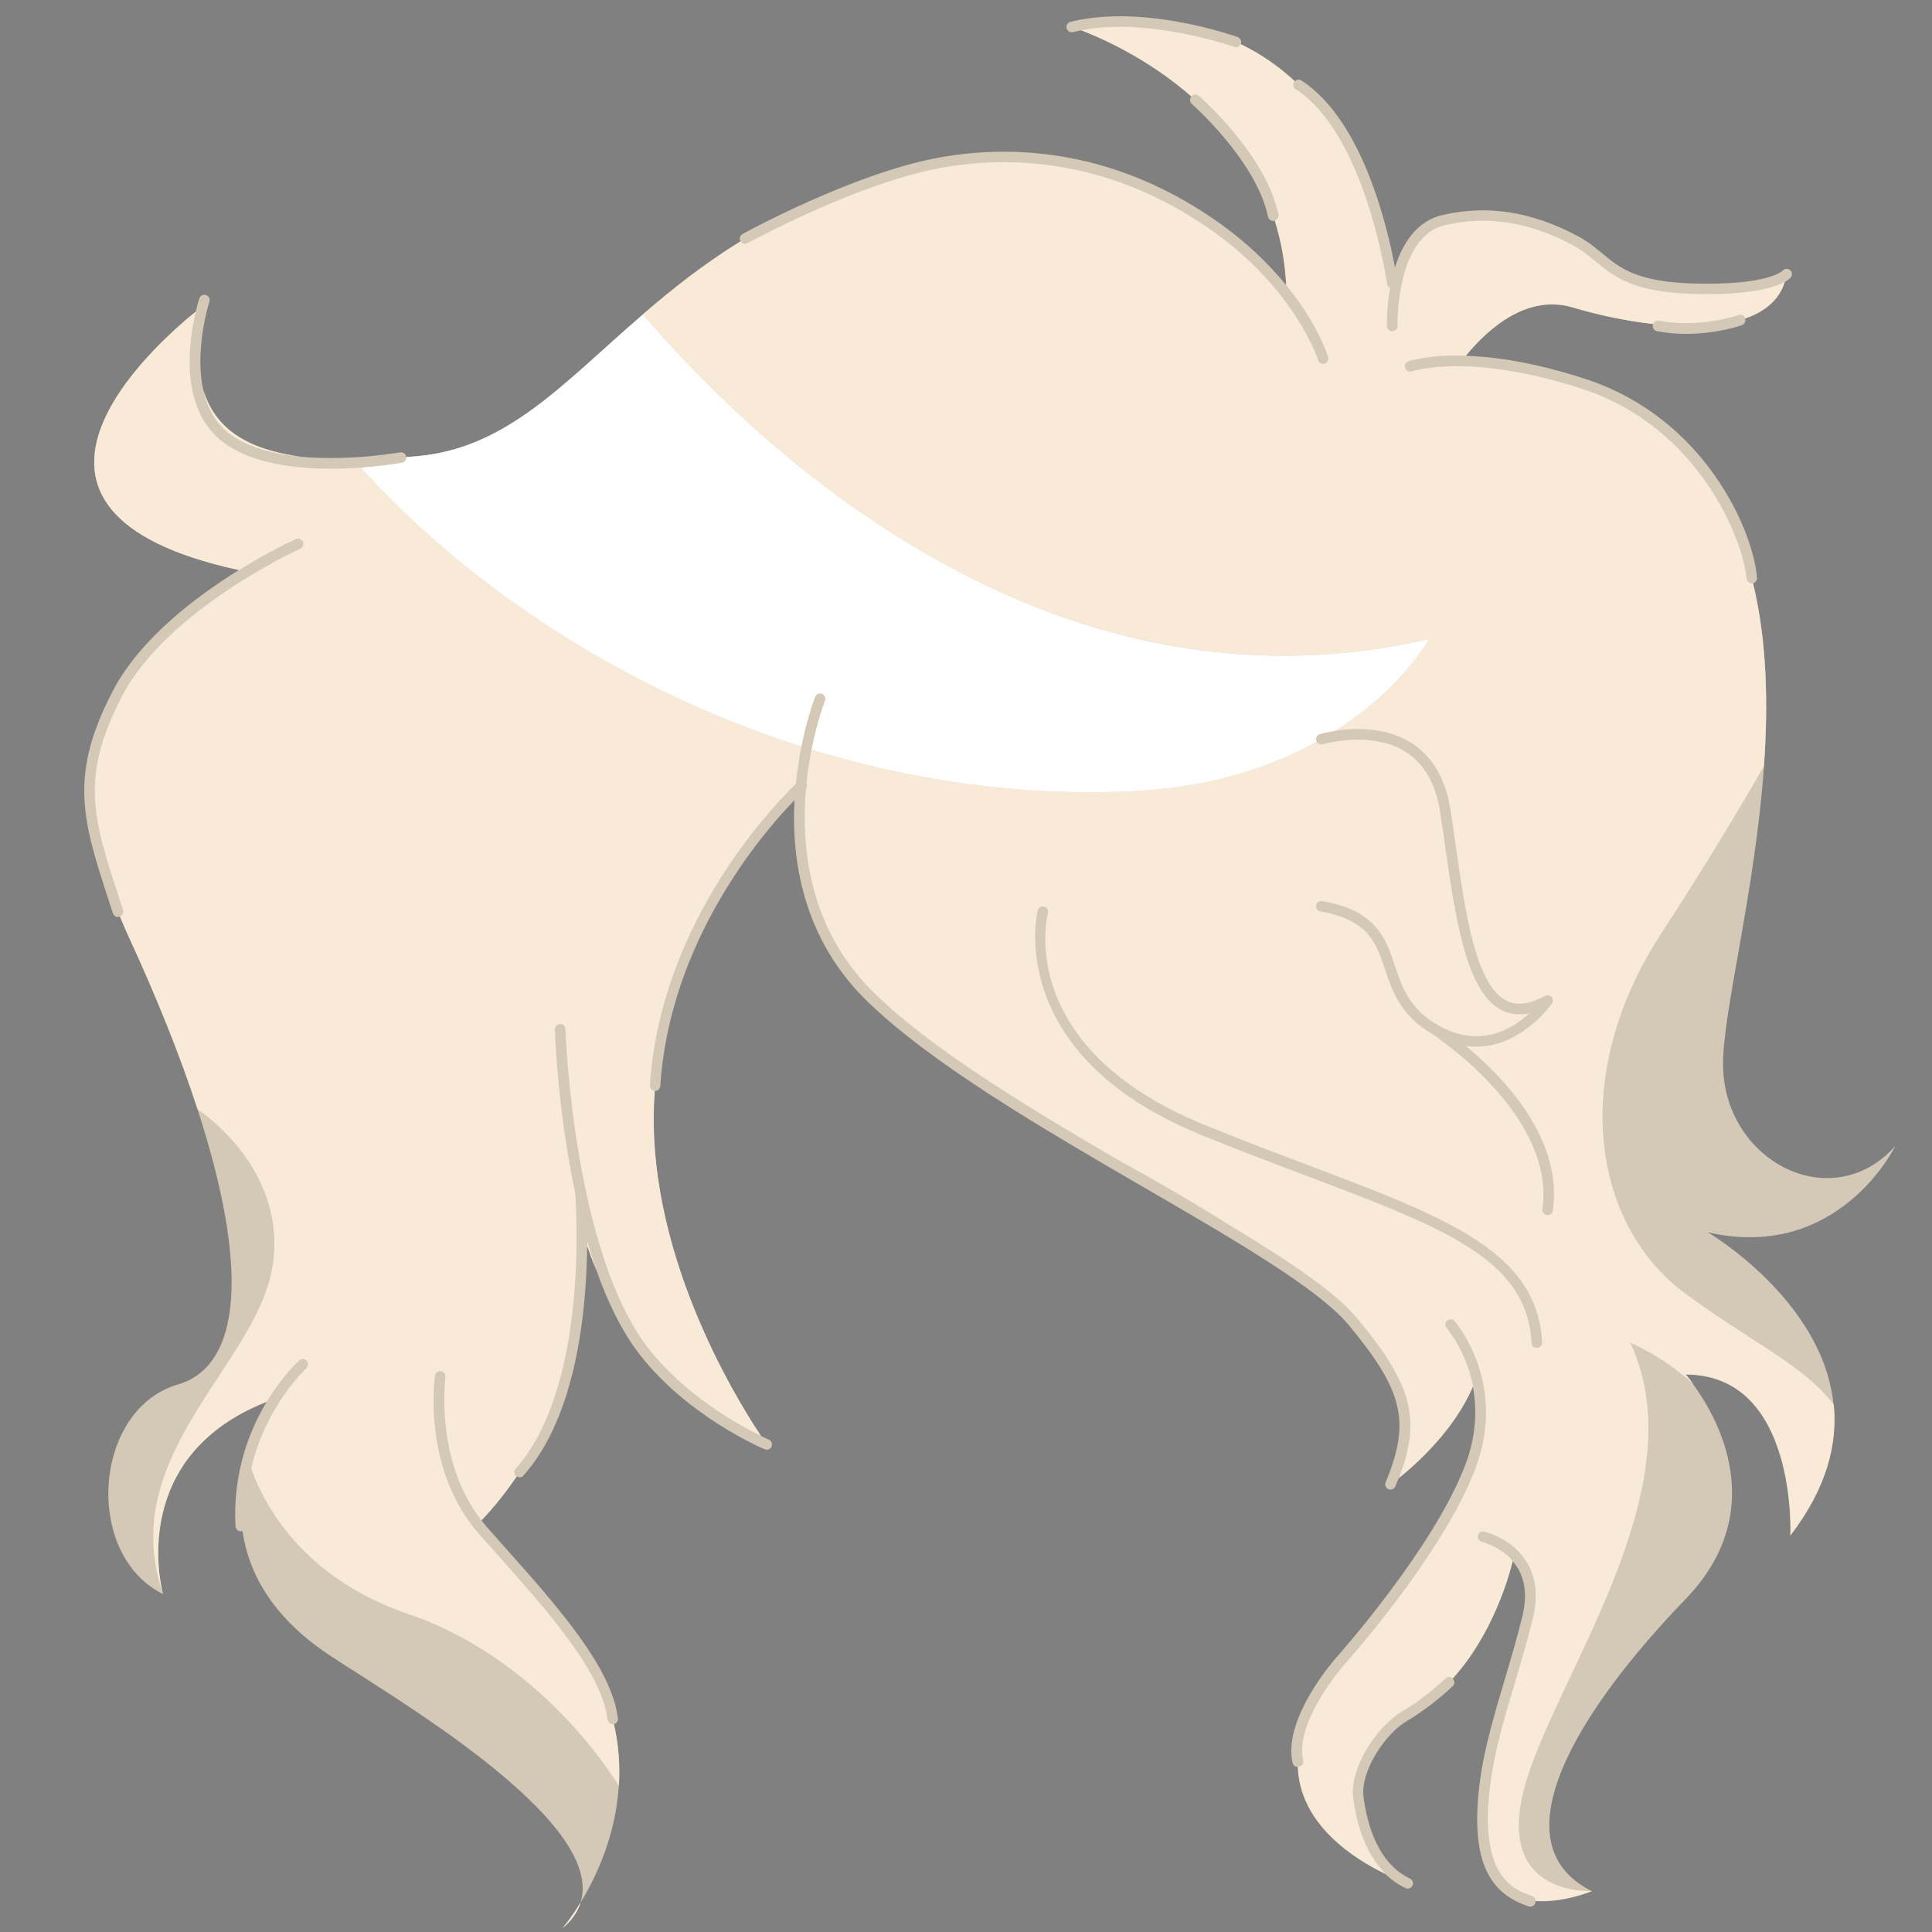 <svg xmlns="http://www.w3.org/2000/svg" xmlns:xlink="http://www.w3.org/1999/xlink" width="500" zoomAndPan="magnify" viewBox="0 0 375 375" height="500" preserveAspectRatio="xMidYMid meet" version="1.0"><rect x="0" y="0" width="375" height="375" fill="#808080" stroke="none"/><defs><clipPath id="91cbc0fc64"><path d="M 122.234 123.488 L 134.234 123.488 L 134.234 130.238 L 122.234 130.238 Z M 122.234 123.488 " clip-rule="nonzero"/></clipPath><clipPath id="52189e25b4"><path d="M 122.234 124 L 134 124 L 134 130 L 122.234 130 Z M 122.234 124 " clip-rule="nonzero"/></clipPath><clipPath id="f4f0fd10c7"><path d="M 16 3 L 368 3 L 368 374.184 L 16 374.184 Z M 16 3 " clip-rule="nonzero"/></clipPath><clipPath id="011b42837b"><path d="M 18 5 L 357 5 L 357 374.184 L 18 374.184 Z M 18 5 " clip-rule="nonzero"/></clipPath></defs><g clip-path="url(#91cbc0fc64)"><path fill="#353535" d="M 134.258 127.402 C 133.508 127.613 133.273 127.035 133.023 126.703 C 132.598 126.148 132.105 126.078 131.445 126.148 C 128.273 126.465 125.43 127.41 123.25 129.715 C 122.988 129.996 122.629 130.094 122.262 130.18 L 122.258 130.18 C 122.754 128.82 123.914 127.98 125.117 127.285 C 126.961 126.227 128.93 125.402 131.195 125.578 C 131.961 125.637 132.527 125.496 132.613 124.586 C 132.66 124.039 133.145 123.703 133.93 123.535 C 133.105 124.957 133.688 126.152 134.258 127.402 Z M 122.234 130.211 L 122.262 130.18 C 122.262 130.18 122.258 130.18 122.258 130.18 C 122.262 130.18 122.234 130.211 122.234 130.211 Z M 122.234 130.211 " fill-opacity="1" fill-rule="nonzero"/></g><g clip-path="url(#52189e25b4)"><path fill="#ffffff" d="M 126.094 127.094 C 126.102 127.094 126.113 127.094 126.121 127.09 C 126.121 127.105 126.121 127.125 126.121 127.141 C 126.117 127.141 126.113 127.141 126.105 127.145 C 126.102 127.129 126.098 127.113 126.094 127.094 Z M 125.543 127.156 C 125.598 127.152 125.641 127.152 125.695 127.152 C 125.609 127.105 125.594 127.105 125.543 127.156 Z M 125.848 127.668 C 125.848 127.672 125.855 127.68 125.863 127.688 C 125.871 127.676 125.883 127.672 125.891 127.664 C 125.875 127.652 125.871 127.648 125.863 127.645 C 125.855 127.652 125.848 127.66 125.848 127.668 Z M 125.656 127.703 C 125.66 127.703 125.676 127.707 125.676 127.707 C 125.68 127.695 125.68 127.676 125.688 127.664 C 125.68 127.664 125.672 127.664 125.668 127.66 C 125.66 127.672 125.656 127.691 125.656 127.703 Z M 125.66 127.523 C 125.652 127.523 125.641 127.523 125.633 127.523 C 125.637 127.543 125.641 127.562 125.641 127.586 C 125.652 127.586 125.656 127.586 125.668 127.582 C 125.668 127.566 125.668 127.543 125.66 127.523 Z M 127.734 126.137 C 127.738 126.156 127.746 126.18 127.754 126.199 C 127.758 126.199 127.762 126.199 127.766 126.195 C 127.762 126.172 127.754 126.152 127.746 126.129 C 127.742 126.133 127.738 126.137 127.734 126.137 Z M 125.359 127.898 C 125.32 127.902 125.293 127.902 125.27 127.906 C 125.293 127.934 125.324 127.949 125.359 127.898 Z M 128.176 126.723 C 128.242 126.73 128.242 126.73 128.277 126.707 C 128.266 126.703 128.258 126.695 128.246 126.699 C 128.227 126.699 128.207 126.707 128.176 126.723 Z M 126.992 126.801 C 127.031 126.805 127.066 126.809 127.105 126.812 C 127.066 126.738 127.062 126.734 126.992 126.801 Z M 126.465 126.93 C 126.492 126.934 126.523 126.934 126.547 126.938 C 126.594 126.941 126.586 126.914 126.578 126.875 C 126.543 126.906 126.488 126.863 126.465 126.93 Z M 126.215 127.008 C 126.227 127.012 126.23 127.02 126.234 127.023 C 126.25 127.012 126.258 126.996 126.27 126.984 C 126.27 126.984 126.258 126.973 126.254 126.969 C 126.246 126.984 126.23 126.992 126.215 127.008 Z M 126.875 127.113 C 126.891 127.07 126.895 127.043 126.91 127 C 126.852 127.047 126.852 127.047 126.875 127.113 Z M 123.324 129.52 C 123.371 129.52 123.379 129.48 123.375 129.445 C 123.328 129.441 123.289 129.434 123.238 129.434 C 123.242 129.496 123.285 129.52 123.324 129.52 Z M 123.398 128.711 C 123.402 128.719 123.41 128.727 123.41 128.734 C 123.43 128.723 123.449 128.719 123.461 128.711 C 123.457 128.699 123.449 128.688 123.449 128.688 C 123.434 128.695 123.414 128.699 123.398 128.711 Z M 128.344 126.68 C 128.344 126.691 128.363 126.699 128.371 126.707 C 128.379 126.699 128.391 126.691 128.395 126.68 C 128.395 126.672 128.383 126.66 128.375 126.645 C 128.359 126.66 128.344 126.672 128.344 126.68 Z M 123.105 129.789 C 123.113 129.789 123.125 129.789 123.129 129.793 C 123.133 129.773 123.141 129.754 123.141 129.734 C 123.113 129.738 123.105 129.746 123.102 129.758 C 123.102 129.766 123.105 129.781 123.105 129.789 Z M 122.918 129.328 C 122.938 129.34 122.957 129.344 122.98 129.352 C 122.98 129.344 122.988 129.34 122.988 129.328 C 122.969 129.324 122.949 129.316 122.93 129.312 C 122.922 129.316 122.918 129.32 122.918 129.328 Z M 122.641 129.887 C 122.668 129.84 122.688 129.805 122.719 129.762 C 122.641 129.773 122.629 129.793 122.641 129.887 Z M 124.617 127.965 C 124.621 127.98 124.629 127.992 124.633 128.008 C 124.633 128.008 124.645 128.008 124.652 128.008 C 124.648 127.988 124.645 127.969 124.637 127.957 C 124.633 127.961 124.621 127.961 124.617 127.965 Z M 124.441 128.348 C 124.461 128.293 124.461 128.293 124.414 128.266 C 124.422 128.297 124.434 128.324 124.441 128.348 Z M 124.77 128.387 C 124.781 128.355 124.789 128.328 124.805 128.289 C 124.766 128.305 124.734 128.32 124.703 128.332 C 124.73 128.352 124.746 128.371 124.77 128.387 Z M 124.289 128.613 C 124.293 128.617 124.293 128.629 124.301 128.633 C 124.32 128.621 124.34 128.613 124.359 128.605 C 124.355 128.602 124.348 128.594 124.348 128.586 C 124.328 128.594 124.309 128.605 124.289 128.613 Z M 123.906 128.473 C 123.914 128.488 123.914 128.508 123.918 128.527 C 123.926 128.527 123.934 128.523 123.941 128.523 C 123.938 128.504 123.934 128.484 123.934 128.465 C 123.922 128.465 123.918 128.473 123.906 128.473 Z M 124.172 128.367 C 124.168 128.367 124.164 128.375 124.156 128.383 C 124.184 128.395 124.207 128.406 124.242 128.426 C 124.234 128.367 124.211 128.359 124.172 128.367 Z M 132.77 125.008 C 132.77 124.996 132.773 124.98 132.773 124.965 C 132.762 124.965 132.754 124.965 132.75 124.965 C 132.75 124.977 132.75 124.992 132.75 125.004 C 132.754 125.004 132.762 125.004 132.77 125.008 Z M 133.141 125.777 C 133.141 125.785 133.148 125.797 133.156 125.809 C 133.164 125.805 133.176 125.793 133.195 125.785 C 133.18 125.77 133.172 125.762 133.16 125.758 C 133.156 125.754 133.141 125.766 133.141 125.777 Z M 133.059 125.496 C 133.047 125.523 133.043 125.551 133.102 125.57 C 133.09 125.535 133.086 125.516 133.082 125.492 C 133.07 125.492 133.062 125.496 133.059 125.496 Z M 133.051 125.137 C 133.023 125.148 132.992 125.152 132.953 125.16 C 133 125.203 133.027 125.211 133.051 125.164 C 133.059 125.164 133.051 125.152 133.051 125.137 Z M 132.637 126.184 C 132.672 126.18 132.691 126.18 132.715 126.18 C 132.711 126.16 132.703 126.145 132.699 126.117 C 132.676 126.145 132.66 126.156 132.637 126.184 Z M 132.75 125.176 C 132.809 125.188 132.852 125.18 132.871 125.105 C 132.75 125.086 132.75 125.086 132.75 125.176 Z M 133.348 124.957 C 133.348 124.973 133.348 124.98 133.348 124.996 C 133.352 125.008 133.355 125.02 133.359 125.031 C 133.367 125.031 133.371 125.027 133.375 125.027 C 133.371 125.004 133.371 124.98 133.367 124.965 C 133.359 124.957 133.352 124.957 133.348 124.957 Z M 133.406 125.691 C 133.41 125.699 133.414 125.703 133.418 125.711 C 133.438 125.699 133.457 125.68 133.48 125.664 C 133.473 125.66 133.465 125.652 133.457 125.648 C 133.445 125.66 133.426 125.676 133.406 125.691 Z M 133.223 124.578 C 133.223 124.582 133.223 124.59 133.223 124.594 C 133.242 124.594 133.27 124.594 133.309 124.594 C 133.277 124.578 133.27 124.566 133.258 124.566 C 133.25 124.566 133.234 124.578 133.223 124.578 Z M 129.238 126.207 C 129.246 126.207 129.25 126.207 129.262 126.211 C 129.262 126.199 129.266 126.18 129.266 126.168 C 129.262 126.168 129.25 126.168 129.246 126.16 C 129.242 126.176 129.242 126.195 129.238 126.207 Z M 133.449 126.547 C 133.453 126.547 133.465 126.547 133.469 126.547 C 133.473 126.52 133.473 126.488 133.48 126.461 C 133.469 126.461 133.457 126.461 133.449 126.461 C 133.449 126.492 133.449 126.52 133.449 126.547 Z M 133.004 124.828 C 133.031 124.855 133.051 124.871 133.082 124.898 C 133.086 124.836 133.066 124.824 133.004 124.828 Z M 129.758 125.68 C 129.75 125.715 129.75 125.75 129.82 125.777 C 129.801 125.73 129.789 125.703 129.777 125.676 C 129.77 125.68 129.766 125.68 129.758 125.68 Z M 129.645 126.031 C 129.656 126.043 129.672 126.051 129.688 126.059 C 129.688 126.059 129.699 126.047 129.707 126.039 C 129.688 126.027 129.676 126.02 129.656 126.02 C 129.656 126.016 129.648 126.027 129.645 126.031 Z M 129.629 125.832 C 129.633 125.797 129.637 125.781 129.645 125.742 C 129.594 125.781 129.59 125.797 129.629 125.832 Z M 129.859 126.266 C 129.875 126.289 129.883 126.305 129.898 126.328 C 129.914 126.305 129.922 126.281 129.938 126.262 C 129.934 126.258 129.926 126.254 129.926 126.25 C 129.902 126.25 129.879 126.258 129.859 126.266 Z M 129.203 125.914 C 129.23 125.926 129.23 125.98 129.301 125.945 C 129.266 125.922 129.238 125.91 129.211 125.895 C 129.207 125.902 129.203 125.91 129.203 125.914 Z M 129.906 125.691 C 129.914 125.699 129.918 125.703 129.922 125.707 C 129.945 125.691 129.977 125.68 130.02 125.66 C 129.984 125.648 129.957 125.629 129.945 125.637 C 129.926 125.648 129.922 125.672 129.906 125.691 Z M 132.453 125.219 C 132.453 125.227 132.453 125.234 132.453 125.238 C 132.473 125.238 132.492 125.238 132.512 125.238 C 132.512 125.234 132.512 125.23 132.512 125.227 C 132.492 125.227 132.473 125.227 132.453 125.219 Z M 131.195 126.039 C 131.25 126.051 131.281 126.059 131.312 126.07 C 131.289 126.039 131.266 126.016 131.195 126.039 Z M 131.383 125.758 C 131.441 125.691 131.441 125.691 131.363 125.68 C 131.367 125.703 131.371 125.719 131.383 125.758 Z M 130.367 126.047 C 130.398 126.059 130.418 126.07 130.445 126.078 C 130.453 126.047 130.457 126.02 130.461 125.992 C 130.457 125.988 130.453 125.988 130.445 125.98 C 130.418 126 130.398 126.02 130.367 126.047 Z M 130.367 126.047 " fill-opacity="1" fill-rule="nonzero"/></g><g clip-path="url(#f4f0fd10c7)"><path fill="#d4c8b7" d="M 109.141 374.305 C 109.141 374.305 110.734 372.484 112.691 369.258 C 112.148 371.059 111.004 372.742 109.141 374.305 Z M 367.863 222.453 C 355.52 236.254 334.441 225.359 334.441 206.465 C 334.441 196.191 340.676 173.004 342.387 148.727 C 343.242 136.668 342.973 124.352 340.266 113.211 C 340.734 113.094 341.074 112.652 341.035 112.141 C 340.371 103.254 331.074 81.203 307.809 73.582 C 297.891 70.332 290.141 69.246 284.523 69.059 C 289.039 63.562 296.531 57.059 305.383 59.715 C 309.895 61.066 315.391 62.277 320.883 62.898 C 320.855 62.957 320.84 63.027 320.824 63.102 C 320.719 63.652 321.086 64.191 321.641 64.297 C 323.598 64.664 325.504 64.805 327.285 64.805 C 333.281 64.805 337.859 63.203 338.105 63.117 C 338.629 62.93 338.902 62.359 338.73 61.836 C 342.508 60.527 345.32 58.277 346.426 54.727 C 347.219 54.277 347.531 53.91 347.613 53.801 C 347.945 53.359 347.855 52.758 347.43 52.414 C 347.008 52.062 346.375 52.133 346 52.535 C 345.977 52.566 343.195 55.445 328.66 55.023 C 317.66 54.711 314.41 52.012 310.969 49.164 C 309.641 48.055 308.262 46.922 306.438 45.934 C 297.43 41.074 288.785 39.703 280.016 41.73 C 274.879 42.918 272.18 47.375 270.758 51.93 C 269.344 44.227 264.492 23.301 252.59 15.613 C 252.172 15.344 251.633 15.434 251.305 15.785 C 248.297 12.988 244.82 10.527 240.812 8.594 C 240.828 8.562 240.844 8.539 240.859 8.512 C 241.051 7.98 240.77 7.391 240.238 7.203 C 239.496 6.934 221.895 0.711 207.77 4.242 C 207.227 4.375 206.891 4.938 207.023 5.48 C 207.16 6.027 207.719 6.363 208.266 6.23 C 208.781 6.102 209.312 5.992 209.844 5.887 C 213.625 7.328 222.703 11.285 231.25 18.73 C 231.25 18.73 231.25 18.73 231.242 18.73 C 230.867 19.156 230.914 19.801 231.34 20.176 C 231.465 20.285 243.848 31.219 246.121 42.066 C 246.219 42.555 246.652 42.883 247.125 42.883 C 247.191 42.883 247.266 42.875 247.332 42.859 C 247.371 42.852 247.398 42.836 247.43 42.828 C 248.625 46.66 249.402 50.832 249.652 55.367 C 246.332 51.285 241.777 46.777 235.594 42.531 C 214.918 28.332 195.059 28.219 182.043 30.629 C 165.457 33.691 144.336 45.297 144.125 45.418 C 143.633 45.695 143.453 46.312 143.723 46.809 C 143.73 46.824 143.738 46.832 143.746 46.844 C 136.484 51.34 130.34 56.223 124.793 61.023 C 109.359 74.324 98.531 86.961 81.027 88.543 C 80.281 88.613 79.562 88.664 78.836 88.723 C 78.836 88.695 78.836 88.656 78.828 88.629 C 78.73 88.074 78.195 87.699 77.641 87.805 C 77.492 87.836 67.762 89.562 58.199 88.629 C 48.055 87.25 41.734 83.297 39.449 75.676 C 37.707 67.758 40.598 58.688 40.645 58.562 C 40.824 58.023 40.523 57.449 39.984 57.27 C 39.449 57.09 38.871 57.379 38.691 57.918 C 38.641 58.082 38.332 59.031 37.988 60.492 C 30.141 66.816 -6.598 99.156 46.371 110.648 C 38.051 115.793 27.207 123.957 21.922 134.066 C 13.227 150.695 16.074 159.406 21.25 175.219 L 21.922 177.273 C 22.062 177.707 22.461 177.984 22.895 177.984 C 23 177.984 23.102 177.969 23.207 177.934 C 23.23 177.926 23.254 177.91 23.273 177.902 C 23.762 179.098 24.277 180.312 24.844 181.543 C 30.578 193.973 35.082 205.285 38.348 215.348 C 48.352 246.051 46.926 265.094 34.527 268.727 C 18.07 273.57 16.133 301.664 31.633 309.418 C 31.621 309.363 31.598 309.32 31.598 309.27 C 31.035 307.113 25.316 282.539 51.77 272.078 C 48.441 277.602 45.152 285.82 45.707 296.258 C 45.734 296.805 46.184 297.23 46.73 297.23 C 46.746 297.23 46.77 297.23 46.781 297.23 C 46.879 297.223 46.969 297.199 47.059 297.168 C 48.211 305.066 52.602 313.633 63.598 321.035 C 75.367 328.953 117.703 353.211 112.688 369.27 C 115.66 364.426 119.496 356.395 120.102 346.625 C 120.344 342.863 120.102 338.84 119.152 334.645 C 119.652 334.523 120 334.055 119.93 333.531 C 118.758 323.637 108.148 311.727 97.887 300.215 C 96.754 298.934 95.617 297.664 94.508 296.406 C 94.129 295.973 93.77 295.531 93.426 295.09 C 94.68 293.805 97.32 290.91 100.273 286.566 C 100.445 286.68 100.641 286.754 100.836 286.754 C 101.117 286.754 101.395 286.641 101.598 286.41 C 111.887 274.859 113.836 254.422 113.965 241.848 C 114.449 243.27 115.039 244.844 115.758 246.551 C 117.949 252.75 120.723 258.508 124.246 263.016 C 133.562 274.949 147.828 281.051 148.426 281.305 C 148.555 281.355 148.688 281.387 148.824 281.387 C 149.227 281.387 149.602 281.152 149.766 280.758 C 149.98 280.234 149.742 279.637 149.219 279.418 C 149.188 279.406 148.629 279.164 147.672 278.703 C 142.871 271.539 124.707 242.199 127.055 211.75 C 127.062 211.75 127.062 211.75 127.07 211.75 C 127.094 211.75 127.117 211.75 127.141 211.75 C 127.676 211.75 128.125 211.332 128.164 210.793 C 129.988 182.613 148.016 161.699 154.207 155.309 C 153.594 167.195 155.965 182.227 168.188 194.203 C 180.711 206.48 202.738 219.266 222.164 230.543 C 239.543 240.629 255.945 250.152 261.777 257.184 C 272.418 270 273.824 275.988 268.949 287.711 C 268.73 288.234 268.98 288.832 269.504 289.051 C 269.629 289.102 269.766 289.133 269.898 289.133 C 270.301 289.133 270.684 288.895 270.84 288.504 C 271.066 287.957 271.281 287.426 271.484 286.895 C 274.766 284.266 282.289 277.578 285.863 269.102 C 286.684 273.355 286.625 278.625 284.32 284.586 C 278.094 300.707 259.789 321.254 259.609 321.457 C 259.176 321.941 248.949 333.434 250.883 342.168 C 250.988 342.645 251.414 342.969 251.887 342.969 C 251.887 342.969 251.895 342.969 251.895 342.969 C 252.273 354.109 262.742 360.777 268.926 363.754 C 270.031 364.836 271.312 365.773 272.809 366.48 C 272.949 366.551 273.098 366.578 273.242 366.578 C 273.621 366.578 273.988 366.363 274.168 365.996 C 274.414 365.488 274.191 364.875 273.684 364.637 C 267.574 361.742 265.406 354.438 264.664 348.82 C 264.016 343.871 268.777 336.535 273.137 334 C 277.793 331.289 281.801 327.453 281.965 327.289 C 282.371 326.898 282.387 326.25 281.996 325.836 C 281.98 325.82 281.965 325.812 281.953 325.809 C 289.824 317.156 292.949 305.68 293.594 302.996 C 293.922 303.375 294.234 303.785 294.52 304.242 C 296.074 306.754 296.406 309.91 295.508 313.633 C 294.477 317.91 293.242 322.055 292.047 326.062 C 289.609 334.242 287.297 341.973 286.812 350.211 C 286.137 361.488 289.195 367.598 296.711 370.02 C 296.816 370.047 296.922 370.07 297.023 370.07 C 297.457 370.07 297.863 369.793 297.996 369.359 C 298.035 369.242 298.051 369.121 298.043 369 C 303.457 369.383 308.98 367.082 308.98 367.082 C 290.086 357.645 306.797 331.473 327.145 310.41 C 344.027 292.93 332.895 274.445 328.609 268.652 C 327.734 267.473 327.145 266.805 327.145 266.805 C 348.93 266.805 347.488 298.043 347.488 298.043 C 354.562 288.816 356.633 280.273 355.891 272.727 C 353.926 252.352 331.5 239.199 331.5 239.199 C 356.969 244.98 367.863 222.453 367.863 222.453 Z M 367.863 222.453 " fill-opacity="1" fill-rule="nonzero"/></g><g clip-path="url(#011b42837b)"><path fill="#f8ead6" d="M 39.461 75.66 C 41.75 83.289 48.07 87.234 58.215 88.613 C 53.215 88.125 48.25 86.906 44.734 84.336 C 41.758 82.16 40.195 79.012 39.461 75.66 Z M 113.988 241.832 C 114.473 243.254 115.062 244.832 115.781 246.535 C 115.129 244.703 114.539 242.836 113.988 240.941 C 113.996 241.234 113.996 241.531 113.988 241.832 Z M 126.152 210.645 C 128.238 178.449 150.922 155.562 154.477 152.16 C 154.738 149.504 155.125 147.059 155.559 144.898 C 120.344 133.699 90.254 113.168 70.051 90.758 C 68.281 90.887 66.32 90.977 64.258 90.977 C 57.176 90.977 48.93 89.949 43.523 85.996 C 34.633 79.488 36.66 66.121 38.004 60.492 C 30.152 66.816 -6.582 99.156 46.387 110.648 C 52.324 106.977 56.98 104.836 57.43 104.637 C 57.945 104.402 58.551 104.637 58.785 105.145 C 59.016 105.66 58.785 106.266 58.273 106.496 C 58.02 106.617 32.48 118.32 23.754 135.008 C 15.453 150.867 18.047 158.793 23.215 174.574 L 23.887 176.633 C 24.051 177.148 23.789 177.695 23.297 177.895 C 23.785 179.094 24.301 180.305 24.867 181.535 C 30.602 193.965 35.105 205.277 38.371 215.34 C 38.371 215.34 56.062 226.707 52.863 245.961 C 49.652 265.16 22.469 282.492 31.613 309.262 C 31.051 307.105 25.332 282.531 51.785 272.07 C 54.789 267.082 57.828 264.285 58.09 264.055 C 58.508 263.672 59.156 263.711 59.531 264.129 C 59.914 264.547 59.875 265.199 59.457 265.578 C 59.359 265.668 51.605 272.824 48.75 285.012 C 51.328 292.25 58.844 306.367 79.441 313.352 C 96.707 319.195 111.422 332.953 120.125 346.625 C 120.363 342.863 120.125 338.84 119.176 334.645 C 119.137 334.652 119.102 334.668 119.055 334.668 C 119.02 334.676 118.973 334.676 118.938 334.676 C 118.43 334.676 117.98 334.293 117.918 333.77 C 116.82 324.512 106.434 312.855 96.387 301.574 C 95.242 300.297 94.113 299.016 93 297.762 C 81.969 285.258 84.324 267.762 84.43 267.031 C 84.512 266.469 85.027 266.086 85.59 266.164 C 86.148 266.246 86.539 266.762 86.457 267.32 C 86.434 267.484 84.309 283.398 93.445 295.098 C 94.703 293.812 97.344 290.918 100.297 286.574 C 100.258 286.543 100.215 286.539 100.176 286.5 C 99.758 286.125 99.715 285.477 100.094 285.059 C 114.055 269.387 111.914 235.172 111.641 231.516 C 108.246 215.586 107.727 200.859 107.699 199.82 C 107.684 199.25 108.125 198.777 108.691 198.766 C 109.262 198.703 109.73 199.191 109.746 199.758 C 109.762 200.191 111.25 243.008 125.898 261.766 C 133.137 271.031 143.773 276.789 147.715 278.707 C 142.914 271.547 124.754 242.207 127.102 211.758 C 126.539 211.684 126.113 211.199 126.152 210.645 Z M 355.938 272.691 C 356.676 280.234 354.605 288.781 347.531 298.008 C 347.531 298.008 348.977 266.77 327.188 266.77 C 327.188 266.77 327.777 267.426 328.652 268.613 C 322.5 263.082 316.441 260.613 316.441 260.613 C 329.746 289.043 301.316 326.164 295.812 347.25 C 290.316 368.336 309.027 367.035 309.027 367.035 C 309.027 367.035 303.5 369.332 298.086 368.957 C 298.07 368.539 297.805 368.164 297.375 368.023 C 292.75 366.527 288.121 363.258 288.891 350.285 C 289.367 342.285 291.633 334.668 294.043 326.605 C 295.246 322.57 296.496 318.406 297.535 314.074 C 298.566 309.797 298.148 306.121 296.293 303.129 C 293.457 298.555 288.309 297.336 288.09 297.289 C 287.535 297.156 286.992 297.508 286.863 298.059 C 286.738 298.613 287.082 299.16 287.633 299.285 C 287.672 299.293 291.164 300.125 293.625 302.965 C 292.98 305.648 289.848 317.125 281.98 325.777 C 281.586 325.41 280.973 325.402 280.582 325.785 C 280.547 325.82 276.59 329.613 272.141 332.199 C 267.223 335.062 261.898 343.223 262.668 349.062 C 263.305 353.859 264.941 359.797 268.965 363.73 C 262.781 360.754 252.312 354.086 251.93 342.945 C 252 342.945 252.074 342.938 252.148 342.922 C 252.703 342.793 253.047 342.25 252.926 341.703 C 251.223 334 261.074 322.922 261.18 322.809 C 261.941 321.957 279.918 301.781 286.281 285.312 C 292.801 268.434 282.438 256.539 282.332 256.426 C 281.957 256.008 281.309 255.973 280.891 256.344 C 280.473 256.719 280.434 257.371 280.809 257.789 C 280.867 257.855 284.57 262.109 285.914 269.086 C 282.332 277.566 274.82 284.25 271.535 286.883 C 275.941 275.398 274.07 268.695 263.41 255.867 C 259.141 250.723 250.047 244.66 238.652 237.809 C 231.684 233.383 224.102 229.047 216.379 224.77 C 198.918 214.578 180.562 203.406 169.668 192.73 C 157.168 180.484 155.426 164.84 156.441 153.086 C 156.68 152.773 156.719 152.367 156.539 152.023 C 156.777 149.664 157.129 147.473 157.52 145.512 C 176.988 151.48 197.984 154.582 219.711 153.582 C 235.031 152.871 246.793 148.84 255.586 143.98 C 255.82 144.391 256.305 144.602 256.777 144.457 C 256.867 144.43 266.121 141.707 272.82 145.93 C 276.418 148.188 278.66 152.078 279.508 157.484 C 279.852 159.695 280.18 161.977 280.5 164.258 C 282.496 178.211 284.57 192.633 291.516 196.094 C 293.113 196.895 294.902 197.09 296.859 196.672 C 293.48 199.82 287.102 203.652 278.945 198.883 C 273.496 195.691 272.098 191.496 270.742 187.438 C 268.992 182.18 267.184 176.75 256.656 174.891 C 256.098 174.785 255.566 175.168 255.469 175.719 C 255.371 176.273 255.746 176.812 256.297 176.91 C 265.621 178.555 267.094 182.973 268.801 188.078 C 270.199 192.281 271.789 197.043 277.875 200.617 C 278.117 200.777 302.035 216.359 299.371 234.668 C 299.289 235.23 299.68 235.746 300.242 235.828 C 300.293 235.836 300.336 235.836 300.391 235.836 C 300.891 235.836 301.324 235.469 301.398 234.961 C 303.426 221.047 291.797 209.047 284.516 203.02 C 285.195 203.117 285.863 203.152 286.512 203.152 C 295.461 203.152 301.16 194.867 301.234 194.766 C 301.496 194.375 301.461 193.852 301.137 193.5 C 300.816 193.148 300.301 193.066 299.891 193.297 C 296.898 194.949 294.461 195.258 292.426 194.246 C 286.438 191.266 284.449 177.379 282.527 163.949 C 282.199 161.656 281.871 159.375 281.523 157.148 C 280.59 151.137 278.027 146.77 273.906 144.18 C 268.844 141.004 262.719 141.289 259.152 141.848 C 262.047 140.008 264.566 138.109 266.723 136.262 C 274.234 129.789 277.414 123.992 277.414 123.992 C 273.598 124.883 269.832 125.57 266.113 126.094 C 197.199 135.656 144.844 84.469 124.805 61 C 130.355 56.199 136.5 51.316 143.762 46.824 C 144.043 47.285 144.645 47.449 145.129 47.188 C 145.34 47.078 166.176 35.629 182.434 32.625 C 195.066 30.285 214.352 30.395 234.449 44.199 C 251.355 55.809 255.789 69.754 255.836 69.891 C 255.969 70.332 256.371 70.613 256.812 70.613 C 256.91 70.613 257.016 70.602 257.113 70.57 C 257.652 70.406 257.957 69.828 257.793 69.293 C 257.672 68.902 255.758 62.84 249.664 55.348 C 249.426 50.809 248.641 46.637 247.445 42.809 C 247.938 42.652 248.246 42.148 248.141 41.625 C 245.727 30.105 233.23 19.074 232.699 18.613 C 232.273 18.238 231.629 18.281 231.258 18.707 C 222.711 11.262 213.633 7.305 209.852 5.863 C 223.113 3.305 239.379 9.047 239.551 9.109 C 239.66 9.145 239.781 9.168 239.895 9.168 C 240.281 9.168 240.641 8.938 240.812 8.57 C 244.828 10.5 248.297 12.965 251.305 15.762 C 251.258 15.809 251.207 15.836 251.176 15.891 C 250.871 16.367 251.004 16.996 251.484 17.305 C 265.082 26.09 269.164 54.754 269.211 55.039 C 269.262 55.406 269.504 55.691 269.816 55.832 C 269.121 59.734 269.195 62.98 269.203 63.293 C 269.219 63.848 269.676 64.289 270.227 64.289 C 270.234 64.289 270.25 64.289 270.258 64.289 C 270.824 64.273 271.266 63.805 271.25 63.234 C 271.246 63.062 270.879 45.91 280.484 43.691 C 288.75 41.777 296.922 43.09 305.473 47.703 C 307.121 48.594 308.352 49.617 309.668 50.703 C 313.227 53.656 316.906 56.707 328.609 57.043 C 339.766 57.367 344.504 55.781 346.426 54.695 C 345.32 58.246 342.508 60.504 338.73 61.809 C 338.73 61.801 338.73 61.785 338.727 61.777 C 338.539 61.246 337.945 60.969 337.418 61.156 C 337.34 61.18 330.02 63.75 322.012 62.254 C 321.52 62.172 321.055 62.434 320.879 62.875 C 315.383 62.262 309.895 61.043 305.379 59.691 C 296.523 57.035 289.031 63.543 284.516 69.035 C 277.332 68.797 273.629 70.047 273.367 70.137 C 272.836 70.324 272.555 70.906 272.738 71.445 C 272.926 71.977 273.512 72.258 274.047 72.074 C 274.152 72.035 285.211 68.32 307.164 75.504 C 329.902 82.953 338.449 105.062 338.988 112.27 C 339.023 112.809 339.473 113.219 340.004 113.219 C 340.027 113.219 340.055 113.219 340.078 113.219 C 340.137 113.211 340.199 113.203 340.25 113.188 C 342.957 124.328 343.227 136.652 342.375 148.707 C 337.852 156.594 331.172 167.785 322.387 181.289 C 304.504 208.789 309.102 237.676 326.965 250.961 C 339.434 260.234 350.32 265.055 355.938 272.691 Z M 299.32 260.562 C 298.438 242.992 280.875 236.352 254.285 226.301 C 248.117 223.969 241.125 221.328 233.828 218.348 C 197.16 203.371 203.129 178.262 203.406 177.199 C 203.547 176.656 203.219 176.094 202.672 175.953 C 202.125 175.809 201.566 176.137 201.422 176.684 C 201.348 176.961 194.672 204.559 233.059 220.246 C 240.379 223.238 247.387 225.883 253.562 228.215 C 280.312 238.324 296.465 244.426 297.273 260.66 C 297.301 261.207 297.75 261.633 298.297 261.633 C 298.312 261.633 298.332 261.633 298.348 261.633 C 298.918 261.609 299.352 261.129 299.32 260.562 Z M 112.699 369.258 C 110.734 372.484 109.148 374.305 109.148 374.305 C 111.004 372.742 112.148 371.059 112.699 369.258 Z M 112.699 369.258 " fill-opacity="1" fill-rule="nonzero"/></g><path fill="#ffffff" d="M 78.852 88.715 C 79.578 88.656 80.297 88.605 81.043 88.539 C 98.547 86.945 109.375 74.316 124.805 61.016 C 144.844 84.484 197.199 135.672 266.113 126.109 C 269.832 125.586 273.598 124.898 277.414 124.008 C 277.414 124.008 274.234 129.805 266.719 136.277 C 264.566 138.125 262.047 140.023 259.152 141.863 C 257.441 142.133 256.312 142.461 256.18 142.5 C 255.641 142.664 255.332 143.23 255.488 143.777 C 255.512 143.852 255.543 143.922 255.578 143.98 C 246.793 148.84 235.027 152.871 219.703 153.582 C 197.977 154.582 176.98 151.48 157.512 145.512 C 158.641 139.816 160.082 136.129 160.129 136.016 C 160.336 135.492 160.082 134.895 159.559 134.688 C 159.035 134.477 158.438 134.73 158.227 135.254 C 158.184 135.367 156.719 139.105 155.551 144.898 C 120.336 133.699 90.246 113.168 70.043 90.758 C 74.477 90.438 77.664 89.875 78.016 89.809 C 78.547 89.711 78.898 89.234 78.852 88.715 Z M 78.852 88.715 " fill-opacity="1" fill-rule="nonzero"/></svg>